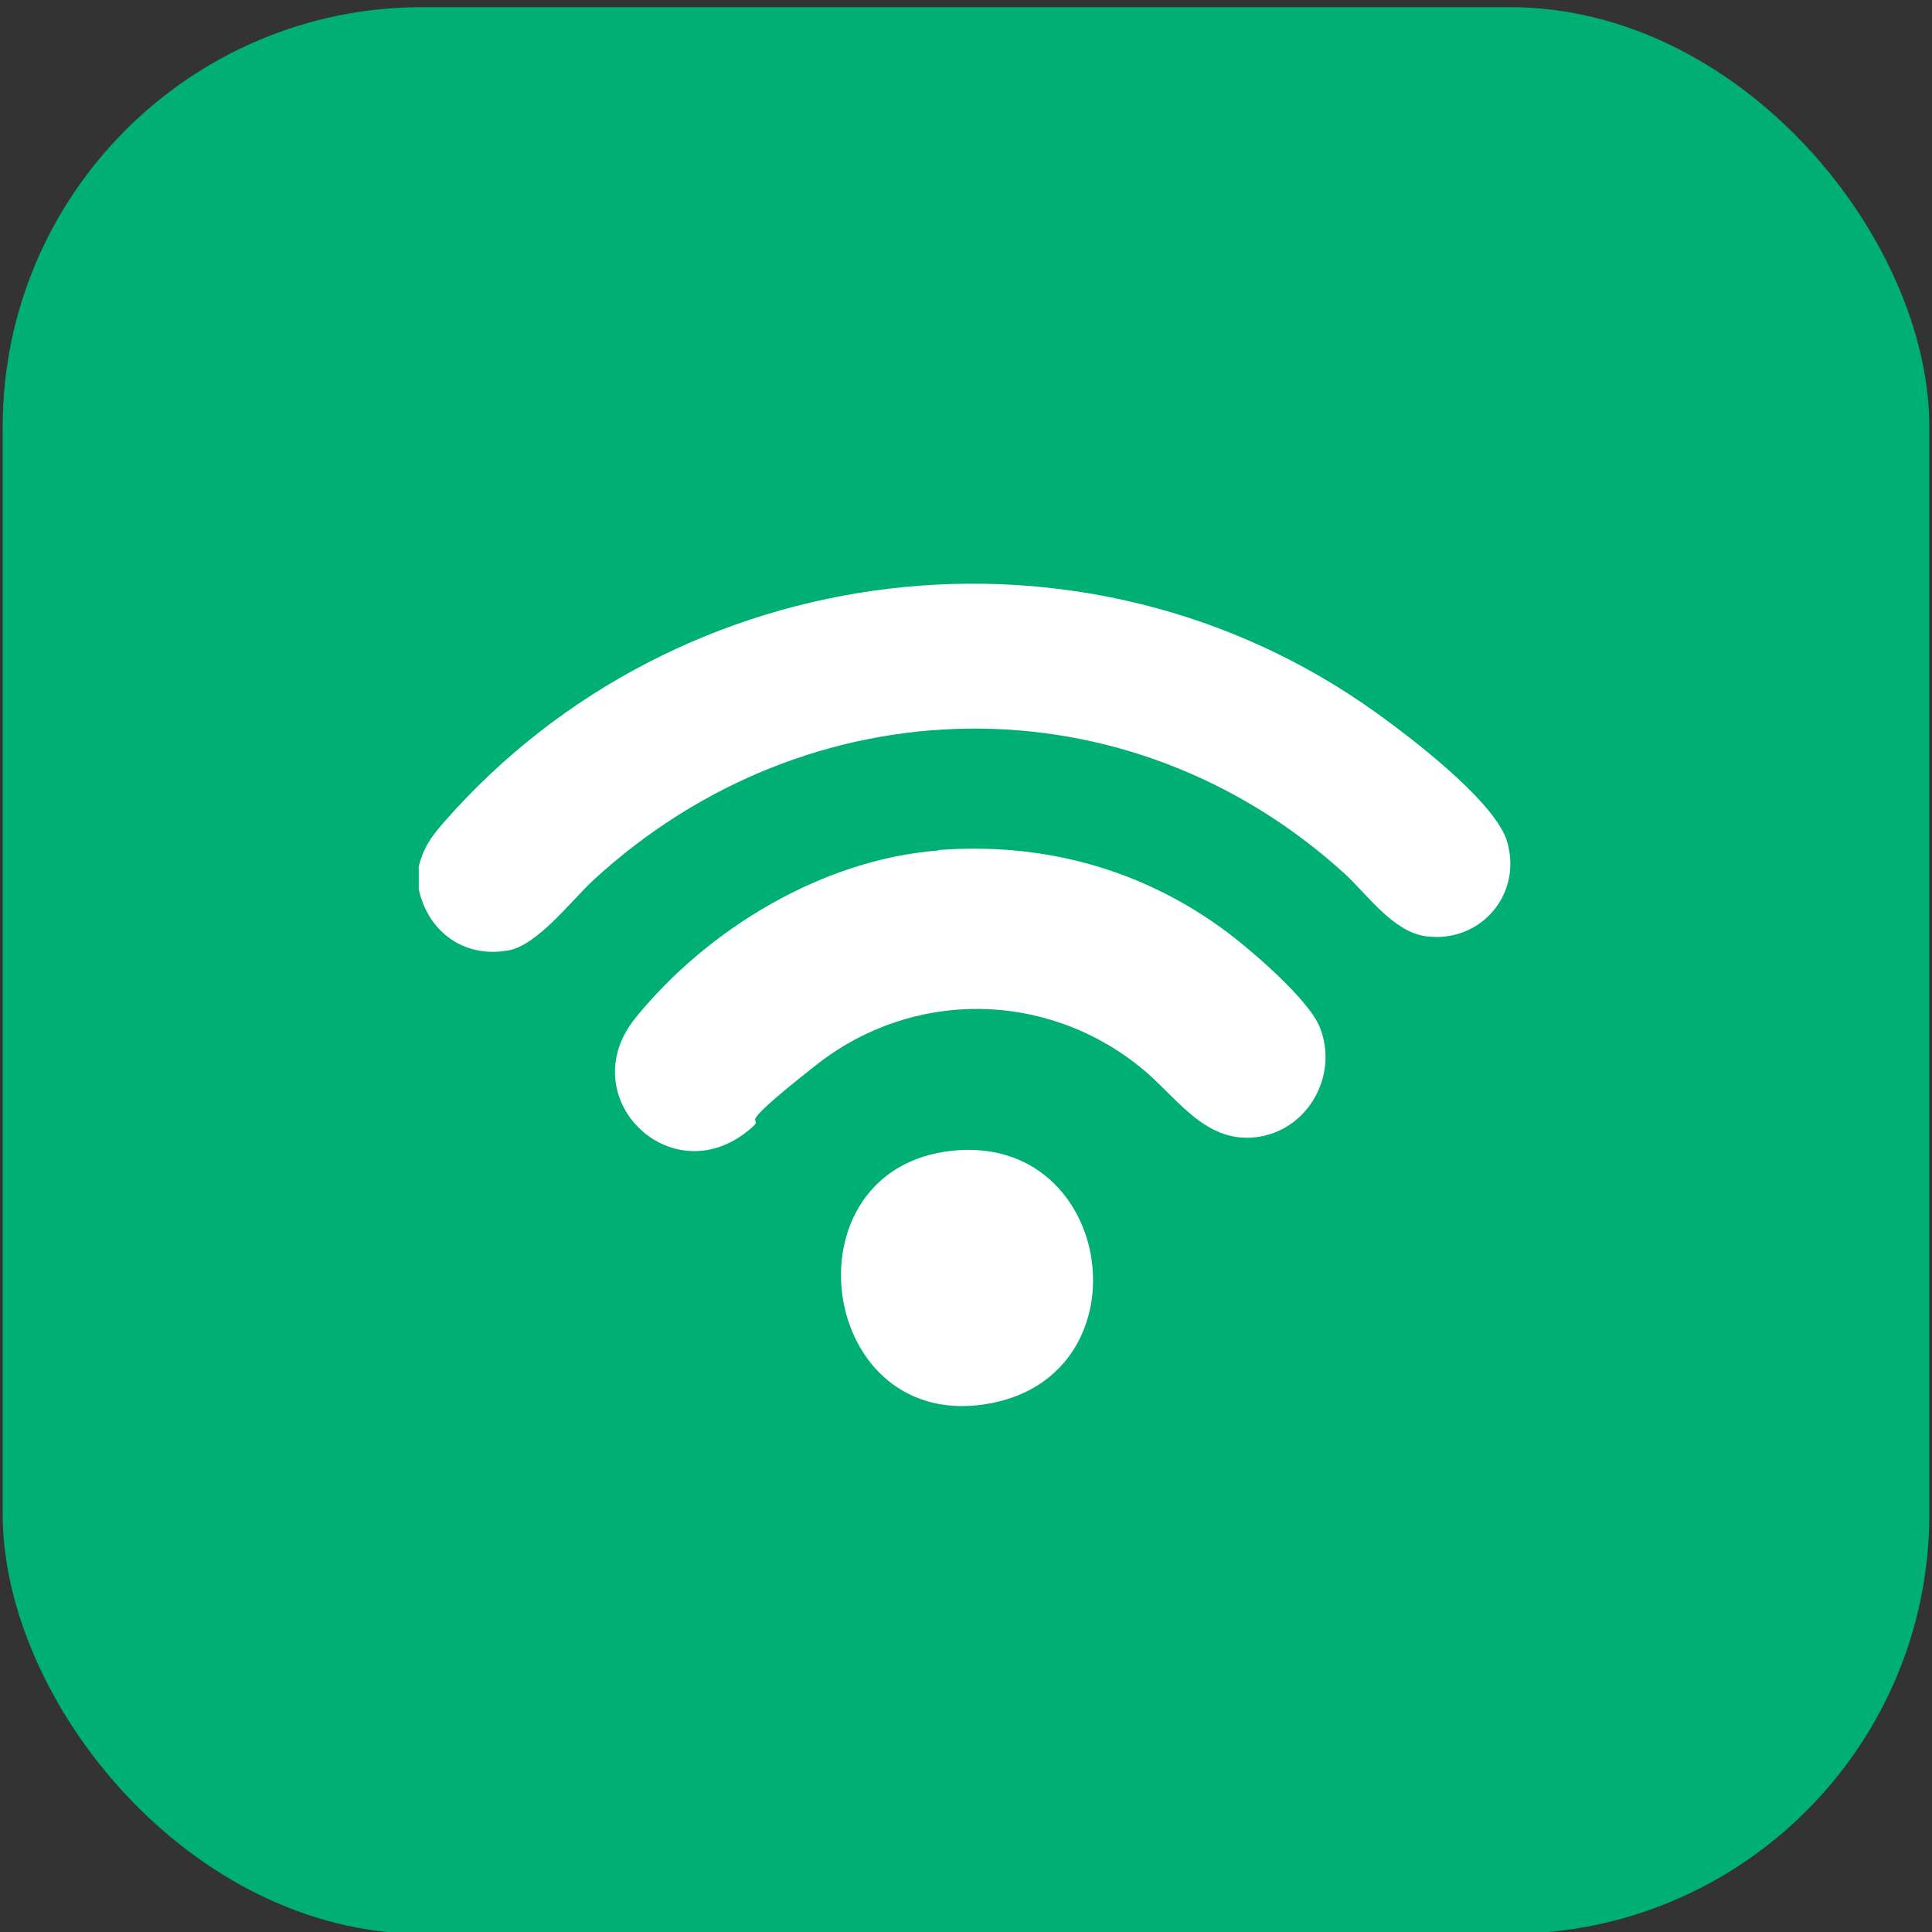 <?xml version="1.0" encoding="UTF-8"?>
<svg id="Camada_1" xmlns="http://www.w3.org/2000/svg" version="1.1" viewBox="0 0 433.2 433.2">
  <rect x="0" y="0" width="433.2" height="433.2" fill="#333333" stroke="none"/>
  <!-- Generator: Adobe Illustrator 29.1.0, SVG Export Plug-In . SVG Version: 2.1.0 Build 142)  -->
  <defs>
    <style>
      .st0 {
        fill: #00af73;
      }

      .st1 {
        fill: #fff;
      }
    </style>
  </defs>
  <rect class="st0" x=".6" y="1.6" width="432" height="432" rx="94.1" ry="94.1"/>
  <g>
    <path class="st1" d="M93.8,194.7c1-4.4,2.8-7,5.7-10.3,52.7-60.2,144-71.4,209.2-24.5,11.4,8.2,26.8,20.8,29.2,28.7,3.6,12-6.1,23.1-18.4,21.3-7.2-1.1-12.9-9.3-18-14-48.7-44.3-120.2-42.9-168.4,1.4-5,4.6-12.5,14.6-19.1,15.8-9.9,1.8-18-4.1-20.1-13.7v-4.8h-.1Z"/>
    <path class="st1" d="M210.4,190.6c23.6-1.8,45.8,4.3,64.6,18.3,5.6,4.2,18.6,15.3,21,21.6,4.2,10.8-2.9,23.2-14.5,24.5s-17.8-9.3-25.8-15.7c-21.3-17.2-51.1-17.5-72.7-.5s-9.7,10.2-15.1,14.6c-17.5,14.5-39.9-7.5-25.3-25.3,16.2-19.9,41.9-35.4,67.8-37.4h0Z"/>
    <path class="st1" d="M213.7,258c36.2-3.6,43.7,49.7,8.7,56.6-39.1,7.7-47.3-52.7-8.7-56.6Z"/>
  </g>
</svg>